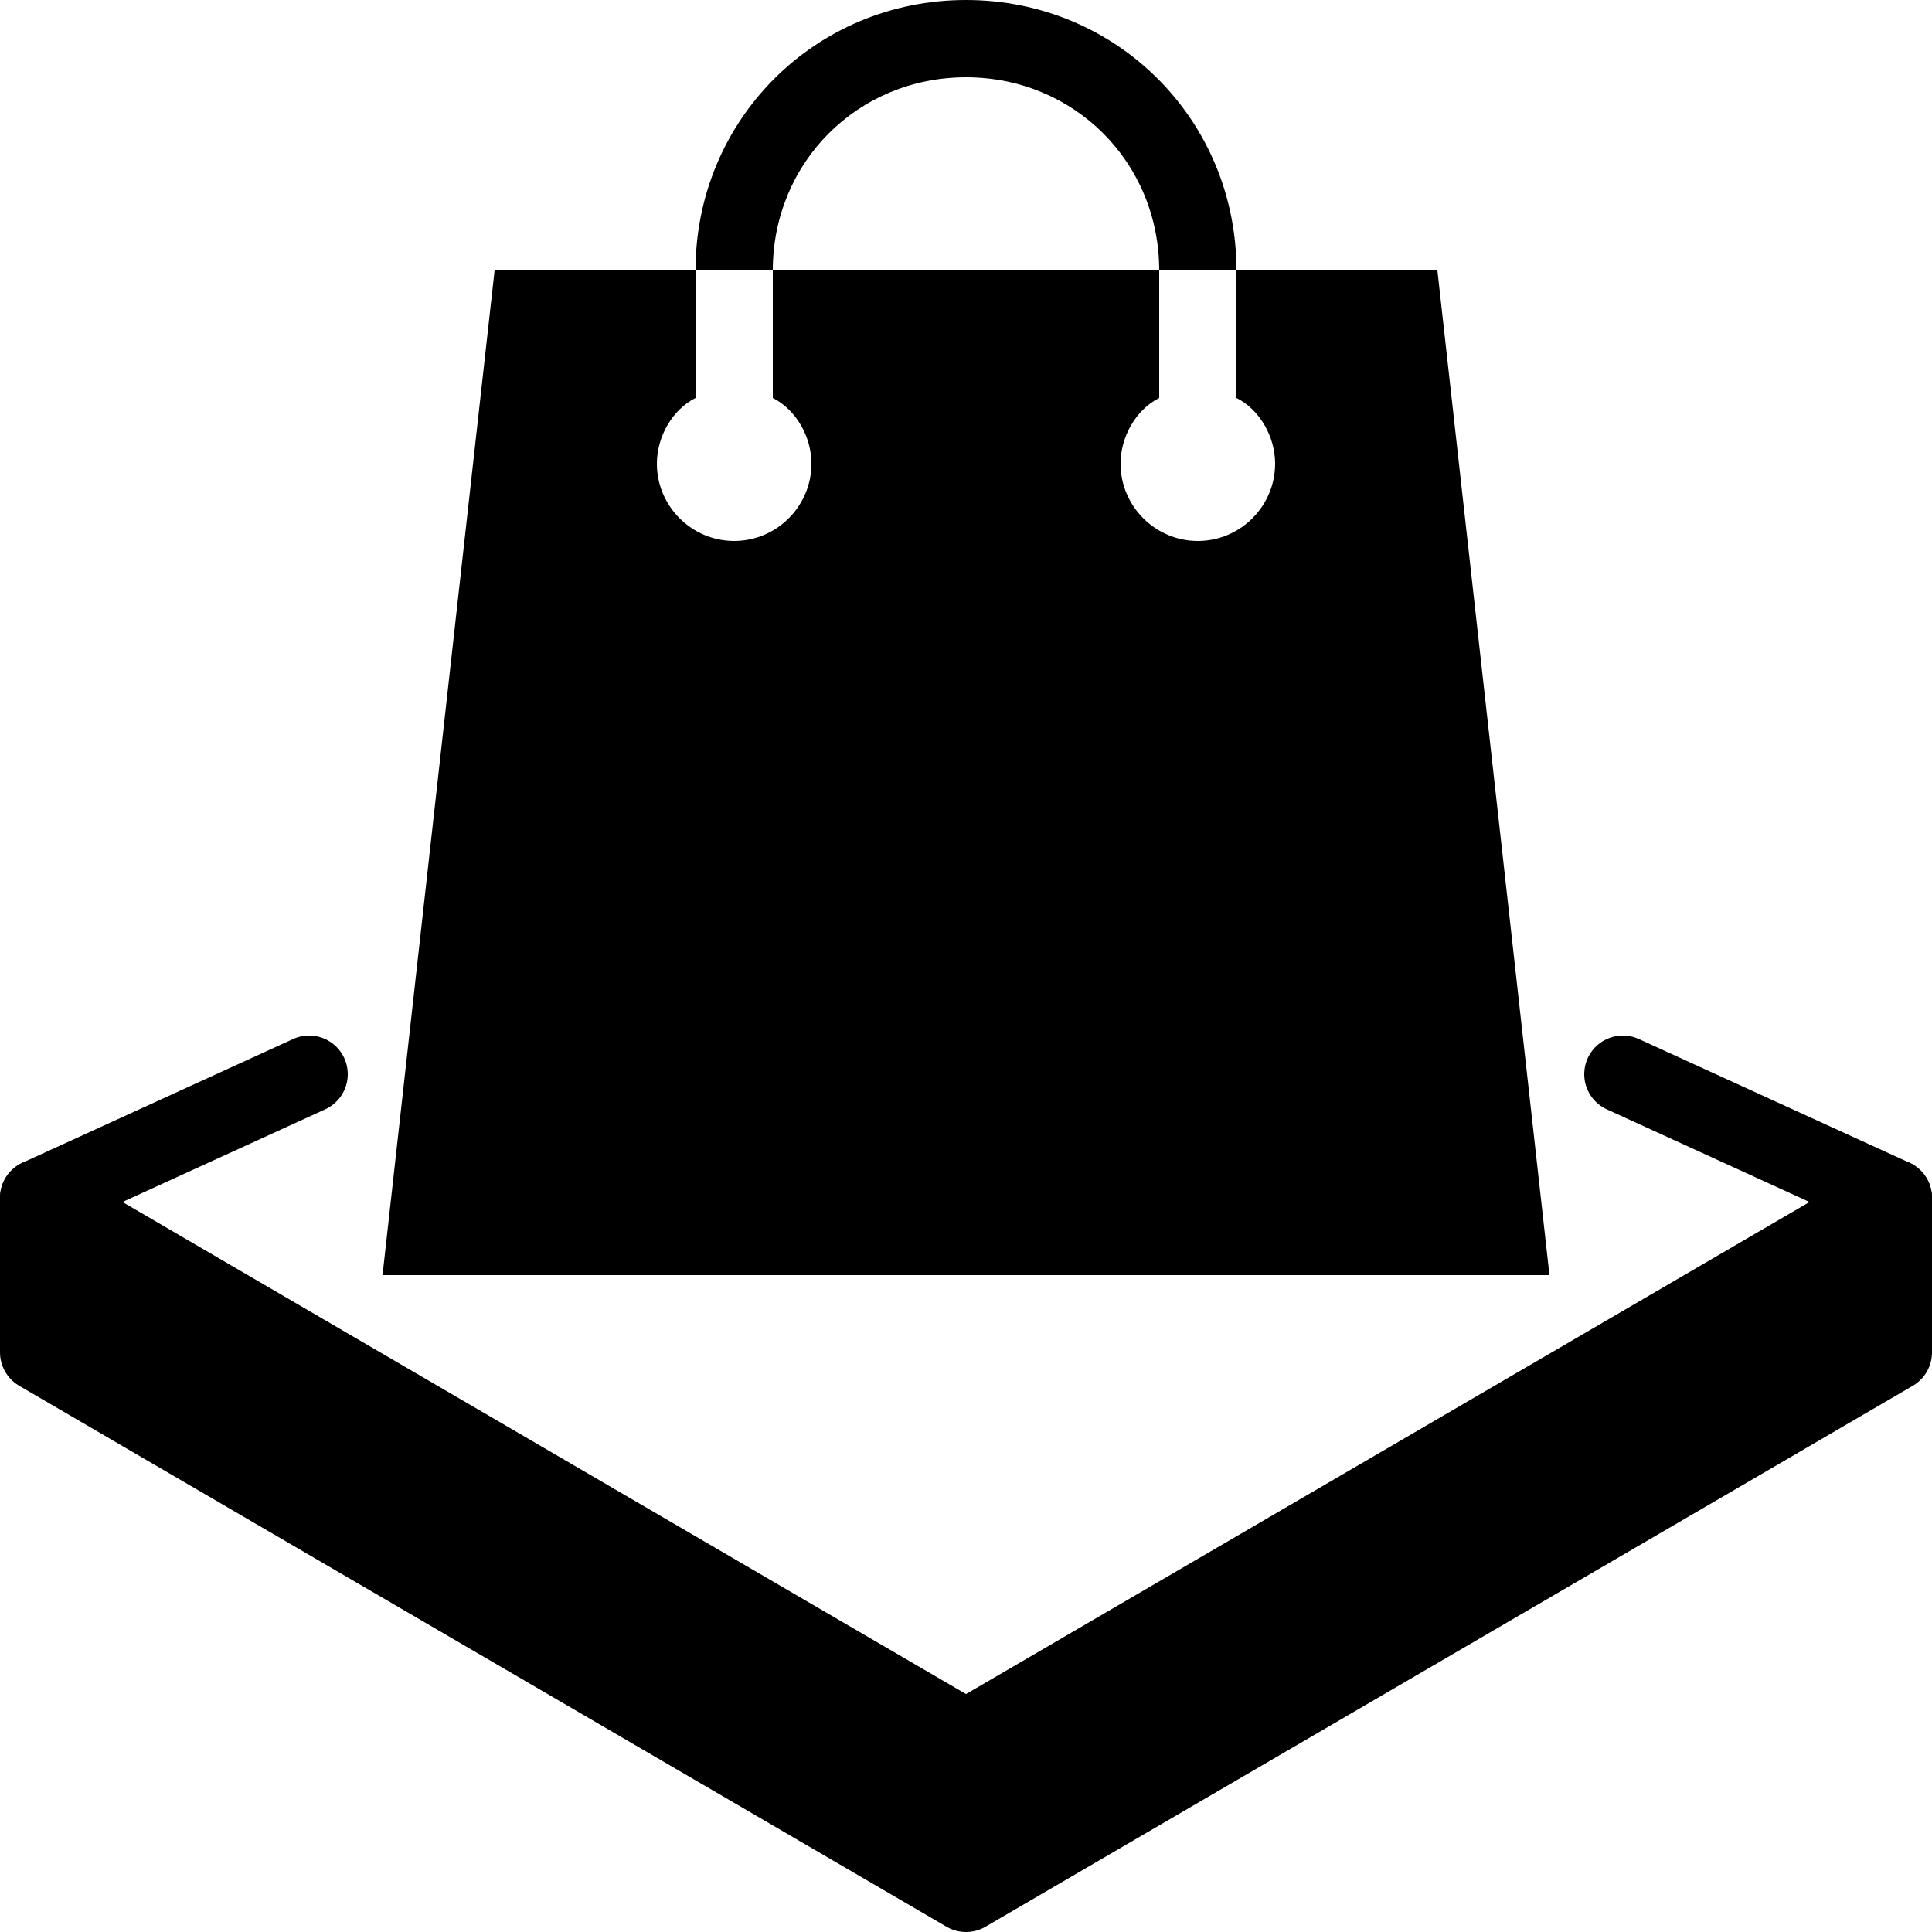 <?xml version="1.0" encoding="utf-8"?><!-- Generator: Adobe Illustrator 18.1.1, SVG Export Plug-In . SVG Version: 6.00 Build 0)  --><svg xmlns="http://www.w3.org/2000/svg" xmlns:xlink="http://www.w3.org/1999/xlink" viewBox="0 0 50 50" width="50px" height="50px"><path d="M37.2,7H32v3.3c0.6,0.3,1,1,1,1.7c0,1.1-0.9,2-2,2s-2-0.9-2-2c0-0.7,0.4-1.4,1-1.7V7H20v3.3c0.6,0.3,1,1,1,1.7c0,1.1-0.9,2-2,2s-2-0.9-2-2c0-0.7,0.4-1.4,1-1.7V7h-5.2L9.9,33h30.2L37.2,7z"/><path d="M25,2c2.8,0,5,2.2,5,5h2c0-3.9-3.1-7-7-7c-3.9,0-7,3.1-7,7h2C20,4.2,22.2,2,25,2z"/><polygon stroke="#000000" stroke-width="2" stroke-linecap="round" stroke-linejoin="round" stroke-miterlimit="10" points="49,31 25,45 1,31 1,35 25,49 49,35 "/><g><line fill="none" stroke="#000000" stroke-width="2" stroke-linecap="round" stroke-linejoin="round" stroke-miterlimit="10" x1="49" y1="31" x2="42" y2="27.8"/><line fill="none" stroke="#000000" stroke-width="2" stroke-linecap="round" stroke-linejoin="round" stroke-miterlimit="10" x1="8" y1="27.8" x2="1" y2="31"/></g></svg>